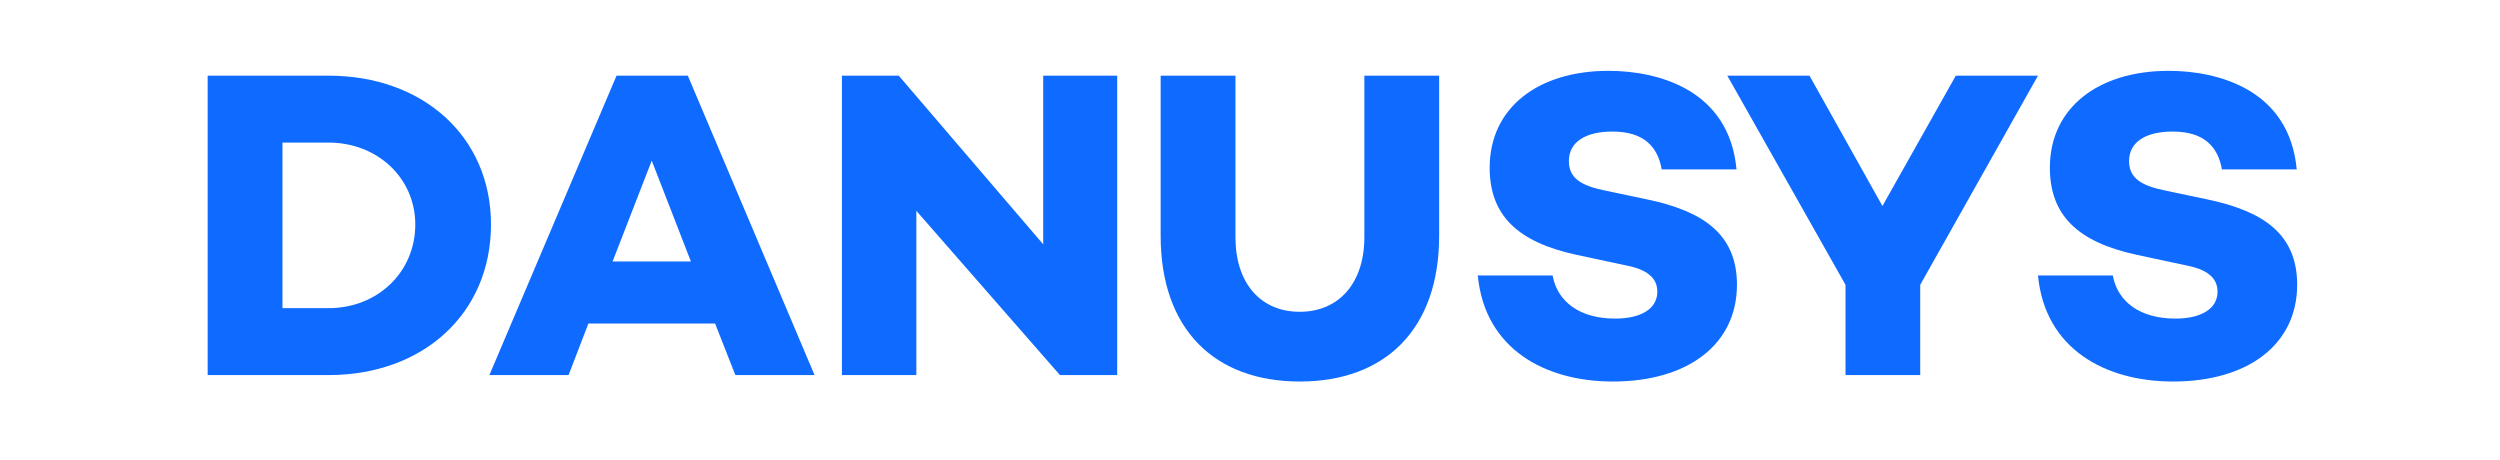 <svg width="1553" height="286" viewBox="0 0 1553 286" fill="none" xmlns="http://www.w3.org/2000/svg">
<path d="M204.075 47H129V233H204.075C262.925 233 305 194.706 305 139.453C305 85.021 262.925 47 204.075 47ZM204.075 191.424H175.475V88.576H204.075C234.6 88.576 257.975 110.732 257.975 139.453C257.975 168.994 234.6 191.424 204.075 191.424Z" fill="#0F6BFF"/>
<path d="M456.798 233H506L427.277 47H382.996L304 233H353.202L365.502 200.997H444.225L456.798 233ZM380.536 162.429L404.863 99.791L429.191 162.429H380.536Z" fill="#0F6BFF"/>
<path d="M648.035 47V151.762L558.294 47H523V233H569.238V130.974L658.432 233H694V47H648.035Z" fill="#0F6BFF"/>
<path d="M894 47H847.539V147.346C847.539 175.86 831.687 193.681 807.363 193.681C783.039 193.681 767.461 175.86 767.461 147.346V47H721V146.524C721 204.374 754.343 237 807.363 237C860.657 237 894 204.374 894 146.524V47Z" fill="#0F6BFF"/>
<path d="M999.183 44C955.448 44 925.38 66.963 925.38 104.142C925.38 133.666 942.601 150.341 979.229 158.269L1009.84 164.83C1025.97 167.837 1029.52 174.671 1029.52 181.232C1029.52 191.62 1019.68 197.908 1003.28 197.908C981.416 197.908 967.475 187.52 964.469 171.118H918C922.374 217.044 960.095 237 1001.92 237C1048.39 237 1079 214.037 1079 176.858C1079 144.874 1057.13 130.932 1022.96 123.824L996.997 118.357C982.236 115.35 974.582 110.703 974.582 100.041C974.582 88.013 985.243 81.725 1001.64 81.725C1021.32 81.725 1029.8 91.293 1032.26 105.235H1078.73C1074.08 55.208 1029.25 44 999.183 44Z" fill="#0F6BFF"/>
<path d="M1347.18 44C1303.45 44 1273.38 66.963 1273.38 104.142C1273.38 133.666 1290.6 150.341 1327.23 158.269L1357.84 164.83C1373.97 167.837 1377.52 174.671 1377.52 181.232C1377.52 191.62 1367.68 197.908 1351.28 197.908C1329.42 197.908 1315.48 187.52 1312.47 171.118H1266C1270.37 217.044 1308.1 237 1349.92 237C1396.39 237 1427 214.037 1427 176.858C1427 144.874 1405.13 130.932 1370.96 123.824L1345 118.357C1330.24 115.35 1322.58 110.703 1322.58 100.041C1322.58 88.013 1333.24 81.725 1349.64 81.725C1369.32 81.725 1377.8 91.293 1380.26 105.235H1426.73C1422.08 55.208 1377.25 44 1347.18 44Z" fill="#0F6BFF"/>
<path d="M1214.95 47L1169.36 127.965L1124.05 47H1073L1146.43 176.926V233H1192.84V176.926L1266 47H1214.95Z" fill="#0F6BFF"/>
</svg>

